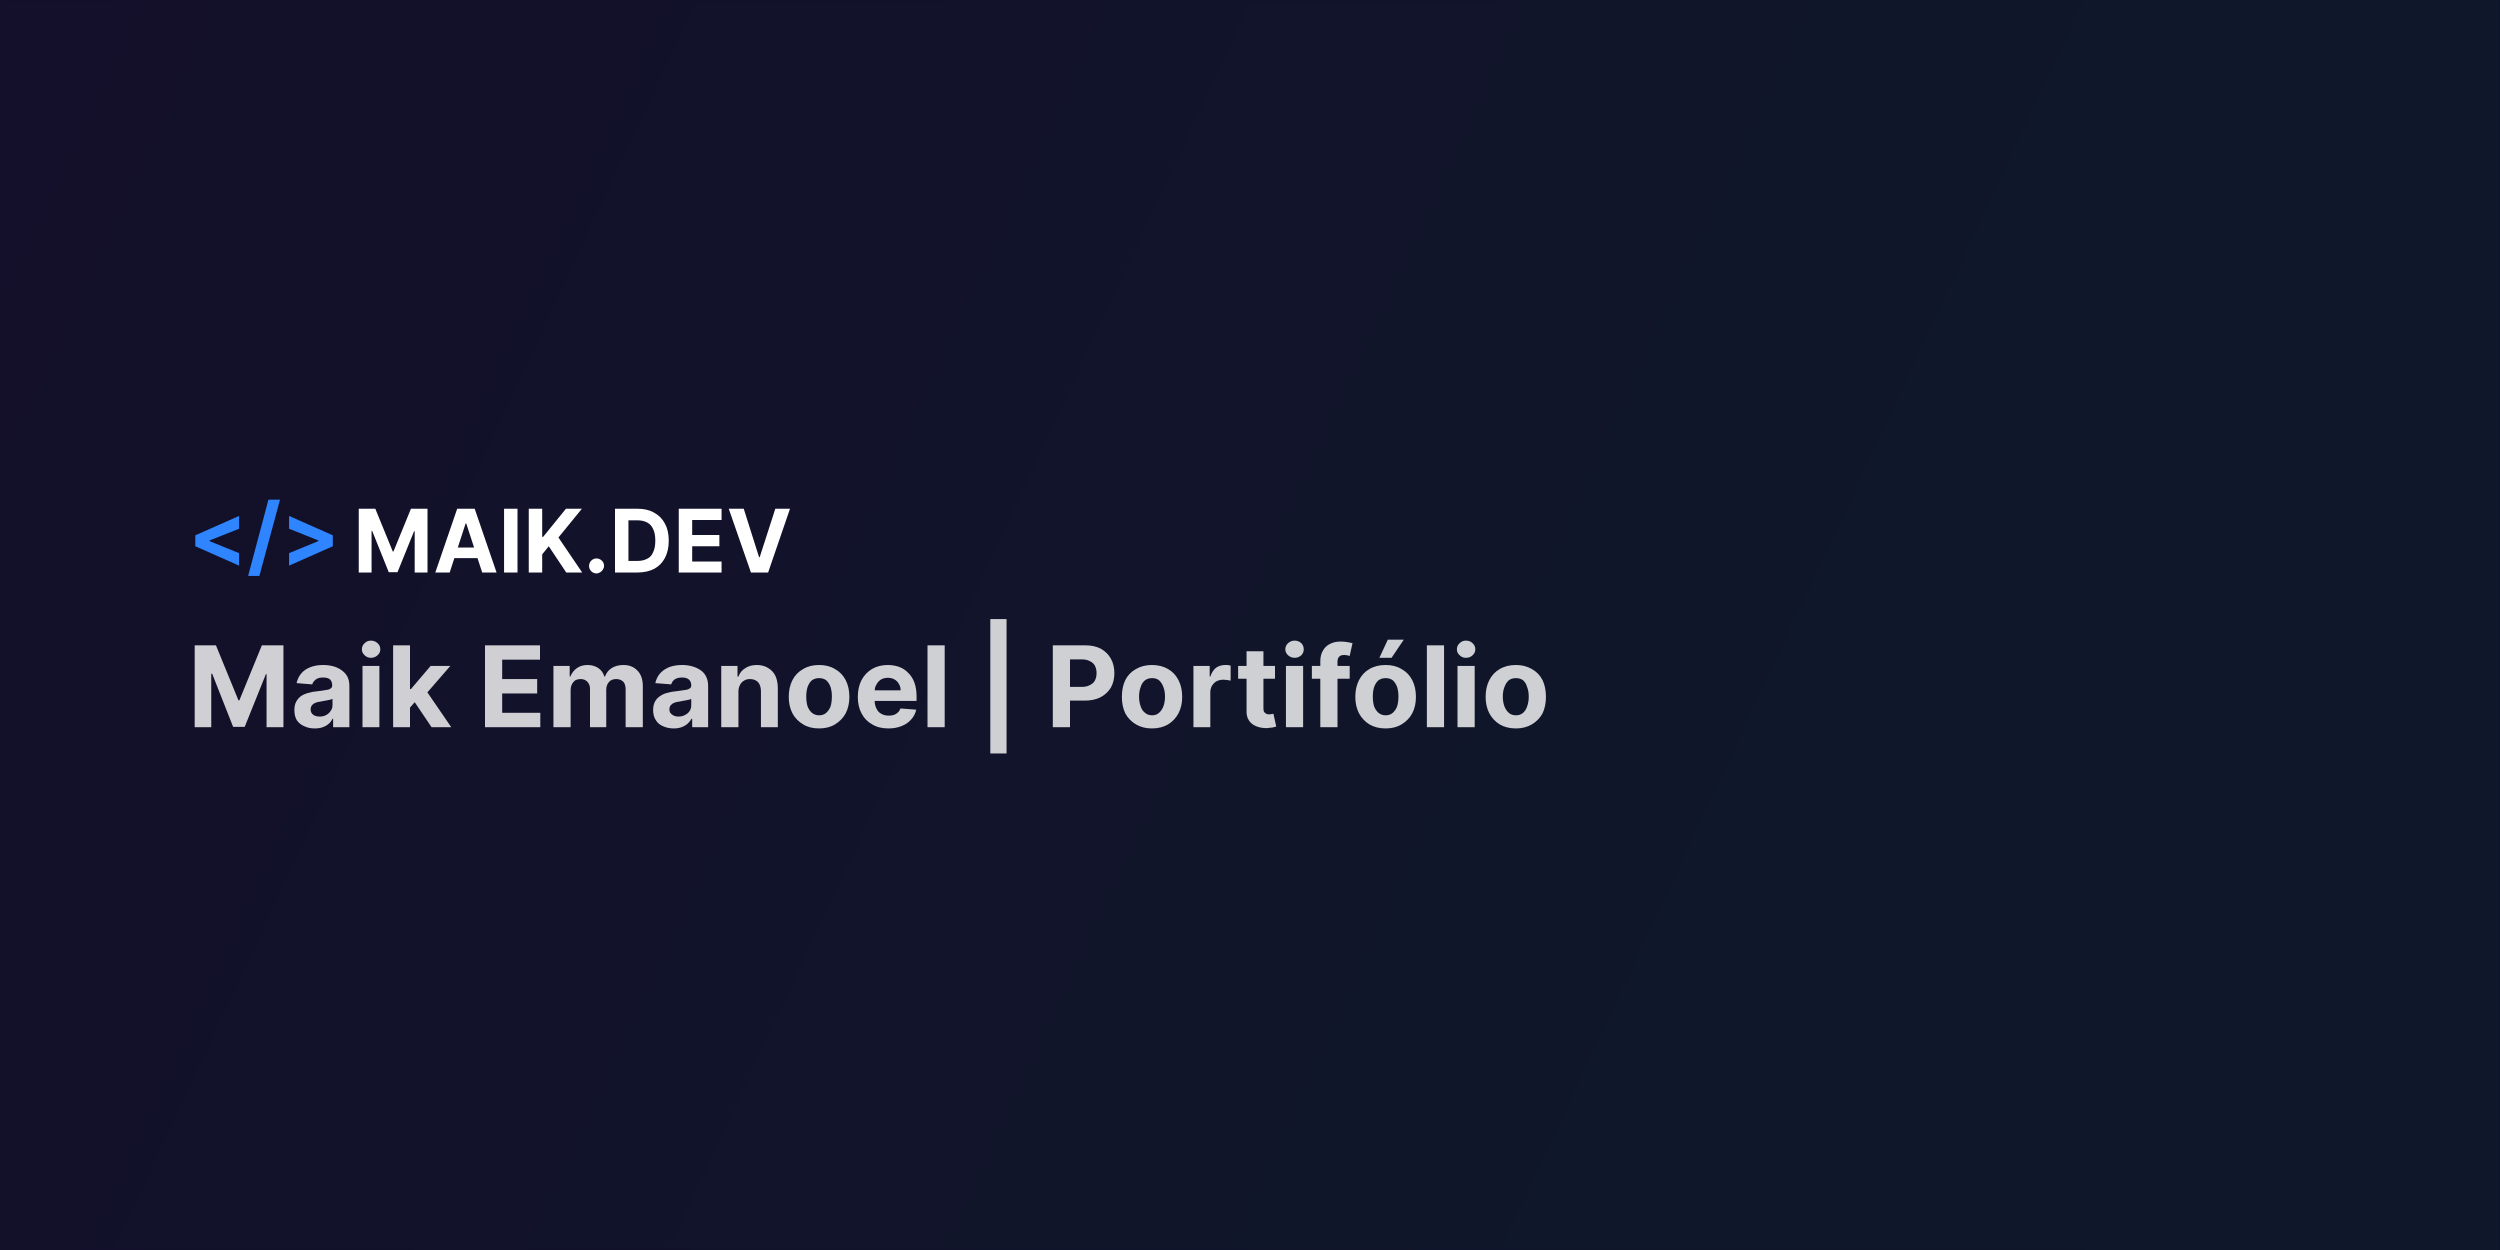 <svg width="800" height="400" viewBox="0 0 800 400" xmlns="http://www.w3.org/2000/svg"><defs><pattern id="satori_pattern_id_0" x="0" y="0" width="1" height="1" patternUnits="objectBoundingBox"><linearGradient id="satori_biid_0" x1="1.17" y1="0.273" x2="0" y2="0"><stop offset="0%" stop-color="rgba(15,23,42,1)"/><stop offset="28%" stop-color="rgba(15,23,42,1)"/><stop offset="100%" stop-color="rgba(20,15,42,1)"/></linearGradient><rect x="0" y="0" width="800" height="400" fill="url(#satori_biid_0)"/></pattern></defs><mask id="satori_om-id"><rect x="0" y="0" width="800" height="400" fill="#fff"/></mask><rect x="0" y="0" width="800" height="400" fill="url(#satori_pattern_id_0)"/><mask id="satori_om-id-0"><rect x="0" y="125" width="497" height="150" fill="#fff"/></mask><mask id="satori_om-id-0-0"><rect x="60" y="157" width="437" height="34" fill="#fff"/></mask><mask id="satori_om-id-0-0-0"><rect x="60" y="155" width="49" height="36" fill="#fff"/></mask><path fill="#2F84FF" d="M76.5 181.0L62.5 174.8L62.5 171.3L76.5 165.1L76.5 169.2L66.9 173.0L67.1 172.8L67.1 173.3L66.9 173.1L76.5 177.0L76.5 181.0ZM85.9 159.9L89.6 159.9L83.0 184.3L79.4 184.3L85.9 159.9ZM106.5 171.3L106.5 174.8L92.5 181.0L92.5 177.0L102.0 173.1L101.9 173.3L101.9 172.8L102.0 173.0L92.5 169.2L92.5 165.1L106.5 171.3Z "/><mask id="satori_om-id-0-0-1"><rect x="113" y="157" width="141" height="34" fill="#fff"/></mask><path fill="#fff" d="M114.8 183.2L114.8 162.8L120.1 162.8L125.7 176.5L125.9 176.5L131.5 162.8L136.8 162.8L136.8 183.2L132.7 183.2L132.7 170.0L132.5 170.0L127.2 183.1L124.4 183.1L119.1 169.9L118.9 169.9L118.9 183.2L114.8 183.2ZM149.0 167.5L143.9 183.2L139.3 183.2L146.3 162.8L151.9 162.8L158.9 183.2L154.3 183.2L149.2 167.5L149.0 167.5ZM143.6 178.6L143.6 175.2L154.5 175.2L154.5 178.6L143.6 178.6ZM161.3 162.8L165.6 162.8L165.6 183.2L161.3 183.2L161.3 162.8ZM173.5 183.2L169.2 183.2L169.2 162.8L173.5 162.8L173.5 171.8L173.8 171.8L181.1 162.8L186.2 162.8L178.7 172.0L186.3 183.2L181.2 183.2L175.6 174.8L173.5 177.4L173.5 183.2ZM190.9 183.5L190.9 183.5Q189.9 183.5 189.2 182.8Q188.5 182.1 188.5 181.1L188.5 181.1Q188.5 180.1 189.2 179.4Q189.9 178.7 190.9 178.7L190.9 178.7Q191.8 178.7 192.6 179.4Q193.3 180.1 193.3 181.1L193.3 181.1Q193.3 181.7 192.9 182.3Q192.6 182.8 192.1 183.1Q191.5 183.5 190.9 183.5ZM204.0 183.2L204.0 183.2L196.8 183.2L196.8 162.8L204.1 162.8Q207.2 162.8 209.4 164.1Q211.6 165.3 212.8 167.6Q214.0 169.8 214.0 173.0L214.0 173.0Q214.0 176.2 212.8 178.5Q211.6 180.8 209.4 182.0Q207.1 183.2 204.0 183.2ZM201.1 166.5L201.1 179.5L203.9 179.5Q205.8 179.5 207.1 178.8Q208.4 178.2 209.0 176.7Q209.7 175.3 209.7 173.0L209.7 173.0Q209.7 170.7 209.0 169.3Q208.4 167.9 207.1 167.2Q205.8 166.5 203.9 166.5L203.9 166.5L201.1 166.5ZM230.9 183.2L217.2 183.2L217.2 162.8L230.9 162.8L230.9 166.4L221.5 166.4L221.5 171.2L230.2 171.2L230.2 174.8L221.5 174.8L221.5 179.7L230.9 179.7L230.9 183.2ZM233.2 162.8L238.0 162.8L242.9 178.3L243.1 178.3L248.1 162.8L252.8 162.8L245.8 183.2L240.3 183.2L233.2 162.8Z "/><mask id="satori_om-id-0-1"><rect x="60" y="199" width="437" height="44" fill="#fff"/></mask><g opacity="0.8"></g><path fill="#fff" d="M62.3 232.7L62.3 206.5L69.1 206.5L76.3 224.1L76.6 224.1L83.8 206.5L90.7 206.5L90.7 232.7L85.3 232.7L85.3 215.7L85.1 215.7L78.3 232.6L74.6 232.6L67.9 215.6L67.6 215.6L67.6 232.7L62.3 232.7ZM100.7 233.1L100.7 233.1Q98.8 233.1 97.4 232.4Q95.9 231.8 95.0 230.5Q94.2 229.2 94.2 227.2L94.2 227.2Q94.2 225.6 94.8 224.5Q95.4 223.4 96.4 222.7Q97.5 222.0 98.8 221.7Q100.1 221.3 101.6 221.2L101.6 221.2Q103.3 221.0 104.3 220.8Q105.4 220.7 105.8 220.3Q106.3 220.0 106.3 219.4L106.3 219.4L106.3 219.3Q106.3 218.1 105.6 217.4Q104.8 216.8 103.4 216.8L103.4 216.8Q101.9 216.8 101.1 217.4Q100.2 218.1 99.9 219.0L99.9 219.0L94.9 218.6Q95.3 216.8 96.4 215.5Q97.5 214.2 99.3 213.5Q101.1 212.8 103.4 212.8L103.4 212.8Q105.1 212.8 106.6 213.2Q108.1 213.6 109.2 214.4Q110.4 215.2 111.1 216.4Q111.8 217.7 111.8 219.5L111.8 219.5L111.8 232.7L106.6 232.7L106.6 230.0L106.4 230.0Q106.0 230.9 105.2 231.6Q104.4 232.3 103.3 232.7Q102.2 233.1 100.7 233.1ZM102.3 229.3L102.3 229.3Q103.5 229.3 104.4 228.8Q105.3 228.3 105.8 227.5Q106.4 226.7 106.4 225.7L106.4 225.7L106.4 223.6Q106.1 223.8 105.7 223.9Q105.2 224.0 104.7 224.1Q104.1 224.2 103.6 224.3Q103.0 224.4 102.6 224.5L102.6 224.5Q101.6 224.6 100.9 224.9Q100.2 225.2 99.8 225.7Q99.4 226.3 99.4 227.0L99.4 227.0Q99.4 228.1 100.2 228.7Q101.0 229.3 102.3 229.3ZM121.4 232.7L116.0 232.7L116.0 213.1L121.4 213.1L121.4 232.7ZM118.7 210.5L118.7 210.5Q117.5 210.5 116.7 209.7Q115.8 208.9 115.8 207.8L115.8 207.8Q115.8 206.6 116.7 205.8Q117.5 205.0 118.7 205.0L118.7 205.0Q119.9 205.0 120.8 205.8Q121.7 206.6 121.7 207.8L121.7 207.8Q121.7 208.9 120.8 209.7Q119.9 210.5 118.7 210.5ZM134.3 222.9L130.7 227.0L130.7 220.5L131.5 220.5L137.8 213.1L144.1 213.1L135.6 222.9L134.3 222.9ZM131.2 232.7L125.8 232.7L125.8 206.5L131.2 206.5L131.2 232.7ZM144.4 232.7L138.1 232.7L132.3 224.1L135.9 220.3L144.4 232.7Z M172.9 232.7L155.2 232.7L155.2 206.5L172.8 206.5L172.8 211.1L160.7 211.1L160.7 217.3L171.9 217.3L171.9 221.9L160.7 221.9L160.7 228.1L172.9 228.1L172.9 232.7ZM182.6 232.7L177.1 232.7L177.1 213.1L182.3 213.1L182.3 216.5L182.5 216.5Q183.2 214.8 184.6 213.8Q186.0 212.8 188.0 212.8L188.0 212.8Q190.0 212.8 191.5 213.8Q192.9 214.8 193.4 216.5L193.4 216.5L193.6 216.5Q194.2 214.8 195.7 213.8Q197.3 212.8 199.5 212.8L199.5 212.8Q202.2 212.8 203.9 214.5Q205.7 216.3 205.7 219.5L205.7 219.5L205.7 232.7L200.2 232.7L200.2 220.6Q200.2 218.9 199.4 218.1Q198.5 217.3 197.2 217.3L197.2 217.3Q195.7 217.3 194.9 218.2Q194.0 219.2 194.0 220.7L194.0 220.7L194.0 232.7L188.8 232.7L188.8 220.4Q188.8 219.0 187.9 218.1Q187.1 217.3 185.8 217.3L185.8 217.3Q184.9 217.3 184.1 217.7Q183.4 218.2 183.0 219.0Q182.6 219.8 182.6 220.9L182.6 220.9L182.6 232.7ZM215.6 233.1L215.6 233.1Q213.7 233.1 212.2 232.4Q210.7 231.8 209.9 230.5Q209.0 229.2 209.0 227.2L209.0 227.2Q209.0 225.6 209.6 224.5Q210.2 223.4 211.3 222.7Q212.3 222.0 213.6 221.7Q215.0 221.3 216.4 221.2L216.4 221.2Q218.1 221.0 219.2 220.8Q220.2 220.7 220.7 220.3Q221.2 220.0 221.2 219.4L221.2 219.4L221.2 219.3Q221.2 218.1 220.4 217.4Q219.6 216.8 218.3 216.8L218.3 216.8Q216.8 216.8 215.9 217.4Q215.0 218.1 214.8 219.0L214.8 219.0L209.7 218.6Q210.1 216.8 211.2 215.5Q212.4 214.2 214.1 213.5Q215.9 212.8 218.3 212.8L218.3 212.8Q219.9 212.8 221.4 213.2Q222.9 213.6 224.1 214.4Q225.3 215.2 225.9 216.4Q226.6 217.7 226.6 219.5L226.6 219.5L226.6 232.7L221.5 232.7L221.5 230.0L221.3 230.0Q220.8 230.9 220.0 231.6Q219.2 232.3 218.1 232.7Q217.0 233.1 215.6 233.1ZM217.1 229.3L217.1 229.3Q218.3 229.3 219.2 228.8Q220.2 228.3 220.7 227.5Q221.2 226.7 221.2 225.7L221.2 225.7L221.2 223.6Q221.0 223.8 220.5 223.9Q220.1 224.0 219.5 224.1Q219.0 224.2 218.4 224.3Q217.9 224.4 217.4 224.5L217.4 224.5Q216.5 224.6 215.7 224.9Q215.0 225.2 214.6 225.7Q214.2 226.3 214.2 227.0L214.2 227.0Q214.2 228.1 215.1 228.7Q215.9 229.3 217.1 229.3ZM236.3 221.3L236.3 221.3L236.3 232.7L230.8 232.7L230.8 213.1L236.0 213.1L236.0 216.5L236.3 216.5Q236.9 214.8 238.5 213.8Q240.0 212.8 242.2 212.8L242.2 212.8Q244.2 212.8 245.7 213.7Q247.3 214.6 248.1 216.2Q248.9 217.9 248.9 220.2L248.9 220.2L248.9 232.7L243.5 232.7L243.5 221.2Q243.5 219.4 242.6 218.3Q241.6 217.3 240.0 217.3L240.0 217.3Q238.9 217.3 238.1 217.8Q237.2 218.3 236.8 219.2Q236.3 220.1 236.3 221.3ZM262.1 233.1L262.1 233.1Q259.1 233.1 257.0 231.8Q254.8 230.5 253.6 228.3Q252.4 226.0 252.4 223.0L252.4 223.0Q252.4 219.9 253.6 217.6Q254.8 215.3 257.0 214.1Q259.1 212.8 262.1 212.8L262.1 212.8Q265.1 212.8 267.2 214.1Q269.4 215.3 270.6 217.6Q271.8 219.9 271.8 223.0L271.8 223.0Q271.8 226.0 270.6 228.3Q269.4 230.5 267.2 231.8Q265.1 233.1 262.1 233.1ZM262.1 228.9L262.1 228.9Q263.5 228.9 264.4 228.1Q265.3 227.3 265.8 226.0Q266.2 224.6 266.2 222.9L266.2 222.9Q266.2 221.2 265.8 219.9Q265.3 218.5 264.4 217.7Q263.5 217.0 262.1 217.0L262.1 217.0Q260.8 217.0 259.8 217.7Q258.9 218.5 258.4 219.9Q258.0 221.2 258.0 222.9L258.0 222.9Q258.0 224.6 258.4 226.0Q258.9 227.3 259.8 228.1Q260.8 228.9 262.1 228.9ZM284.3 233.1L284.3 233.1Q281.2 233.1 279.1 231.8Q276.9 230.6 275.7 228.3Q274.5 226.1 274.5 223.0L274.5 223.0Q274.5 219.9 275.7 217.6Q276.9 215.4 279.0 214.1Q281.2 212.8 284.1 212.8L284.1 212.8Q286.0 212.8 287.7 213.4Q289.4 214.0 290.6 215.3Q291.9 216.5 292.6 218.4Q293.3 220.3 293.3 222.8L293.3 222.8L293.3 224.3L276.7 224.3L276.7 220.9L288.2 220.9Q288.2 219.7 287.6 218.8Q287.1 217.9 286.2 217.4Q285.3 216.9 284.1 216.9L284.1 216.9Q282.9 216.9 282.0 217.4Q281.0 218.0 280.5 219.0Q279.9 219.9 279.9 221.1L279.9 221.1L279.9 224.3Q279.9 225.7 280.5 226.8Q281.0 227.9 282.0 228.4Q283.0 229.0 284.4 229.0L284.4 229.0Q285.3 229.0 286.0 228.8Q286.8 228.5 287.3 228.0Q287.9 227.5 288.1 226.7L288.1 226.7L293.2 227.1Q292.8 228.9 291.6 230.2Q290.4 231.6 288.6 232.3Q286.7 233.1 284.3 233.1ZM296.8 206.5L302.3 206.5L302.3 232.7L296.8 232.7L296.8 206.5Z M316.9 198.1L322.1 198.1L322.1 241.1L316.9 241.1L316.9 198.1Z M342.4 232.7L336.9 232.7L336.9 206.5L347.2 206.5Q350.2 206.5 352.3 207.6Q354.4 208.8 355.5 210.8Q356.6 212.8 356.6 215.4L356.6 215.4Q356.6 218.0 355.5 220.0Q354.3 222.0 352.2 223.1Q350.1 224.2 347.1 224.2L347.1 224.2L340.5 224.2L340.5 219.8L346.2 219.8Q347.8 219.8 348.8 219.2Q349.9 218.7 350.4 217.7Q350.9 216.7 350.9 215.4L350.9 215.4Q350.9 214.1 350.4 213.1Q349.9 212.1 348.8 211.6Q347.8 211.0 346.1 211.0L346.1 211.0L342.4 211.0L342.4 232.7ZM368.6 233.1L368.6 233.1Q365.7 233.1 363.5 231.8Q361.3 230.5 360.1 228.3Q359.0 226.0 359.0 223.0L359.0 223.0Q359.0 219.9 360.1 217.6Q361.3 215.3 363.5 214.1Q365.7 212.8 368.6 212.8L368.6 212.8Q371.6 212.8 373.8 214.1Q375.9 215.3 377.1 217.6Q378.3 219.9 378.3 223.0L378.3 223.0Q378.3 226.0 377.1 228.3Q375.9 230.5 373.8 231.8Q371.6 233.1 368.6 233.1ZM368.7 228.9L368.7 228.9Q370.0 228.9 370.9 228.1Q371.8 227.3 372.3 226.0Q372.8 224.6 372.8 222.9L372.8 222.9Q372.8 221.2 372.3 219.9Q371.8 218.5 370.9 217.7Q370.0 217.0 368.7 217.0L368.7 217.0Q367.3 217.0 366.4 217.7Q365.4 218.5 365.0 219.9Q364.5 221.2 364.5 222.9L364.5 222.9Q364.5 224.6 365.0 226.0Q365.4 227.3 366.4 228.1Q367.3 228.9 368.7 228.9ZM387.3 232.7L381.9 232.7L381.9 213.1L387.1 213.1L387.1 216.5L387.3 216.5Q387.9 214.7 389.1 213.7Q390.4 212.8 392.1 212.8L392.1 212.8Q392.5 212.8 392.9 212.8Q393.4 212.9 393.8 213.0L393.8 213.0L393.8 217.8Q393.4 217.7 392.7 217.6Q392.0 217.5 391.5 217.5L391.5 217.5Q390.3 217.5 389.3 218.0Q388.4 218.5 387.8 219.5Q387.3 220.4 387.3 221.6L387.3 221.6L387.3 232.7ZM396.2 213.1L408.0 213.1L408.0 217.2L396.2 217.2L396.2 213.1ZM398.9 227.4L398.9 208.4L404.3 208.4L404.3 226.7Q404.3 227.4 404.5 227.8Q404.8 228.2 405.2 228.4Q405.6 228.6 406.1 228.6L406.1 228.6Q406.5 228.6 406.9 228.5Q407.3 228.4 407.5 228.4L407.5 228.4L408.4 232.5Q407.9 232.6 407.2 232.8Q406.5 232.9 405.4 233.0L405.4 233.0Q403.4 233.0 402.0 232.4Q400.5 231.8 399.7 230.6Q398.8 229.3 398.9 227.4L398.9 227.4ZM417.0 232.7L411.5 232.7L411.5 213.1L417.0 213.1L417.0 232.7ZM414.3 210.5L414.3 210.5Q413.1 210.5 412.2 209.7Q411.3 208.9 411.3 207.8L411.3 207.8Q411.3 206.6 412.2 205.8Q413.1 205.0 414.3 205.0L414.3 205.0Q415.5 205.0 416.4 205.8Q417.2 206.6 417.2 207.8L417.2 207.8Q417.2 208.9 416.4 209.7Q415.5 210.5 414.3 210.5ZM419.8 213.1L431.9 213.1L431.9 217.2L419.8 217.2L419.8 213.1ZM428.0 232.7L422.5 232.7L422.5 211.6Q422.5 209.5 423.4 208.1Q424.2 206.7 425.7 206.0Q427.1 205.3 429.0 205.3L429.0 205.3Q430.2 205.3 431.3 205.5Q432.3 205.7 432.8 205.8L432.8 205.8L431.9 209.9Q431.5 209.8 431.1 209.7Q430.6 209.6 430.1 209.6L430.1 209.6Q428.9 209.6 428.5 210.2Q428.0 210.7 428.0 211.7L428.0 211.7L428.0 232.7ZM443.4 233.1L443.4 233.1Q440.4 233.1 438.2 231.8Q436.1 230.5 434.9 228.3Q433.7 226.0 433.7 223.0L433.7 223.0Q433.7 219.9 434.9 217.6Q436.1 215.3 438.2 214.1Q440.4 212.8 443.4 212.8L443.4 212.8Q446.4 212.8 448.5 214.1Q450.7 215.3 451.9 217.6Q453.1 219.9 453.1 223.0L453.1 223.0Q453.1 226.0 451.9 228.3Q450.7 230.5 448.5 231.8Q446.4 233.1 443.4 233.1ZM443.4 228.9L443.4 228.9Q444.8 228.9 445.7 228.1Q446.6 227.3 447.1 226.0Q447.5 224.6 447.5 222.9L447.5 222.9Q447.5 221.2 447.1 219.9Q446.6 218.5 445.7 217.7Q444.8 217.0 443.4 217.0L443.4 217.0Q442.1 217.0 441.1 217.7Q440.2 218.5 439.7 219.9Q439.3 221.2 439.3 222.9L439.3 222.9Q439.3 224.6 439.7 226.0Q440.2 227.3 441.1 228.1Q442.1 228.9 443.4 228.9ZM445.3 210.5L441.4 210.5L444.1 204.7L449.2 204.7L445.3 210.5ZM456.6 206.5L462.1 206.5L462.1 232.7L456.6 232.7L456.6 206.5ZM471.9 232.7L466.4 232.7L466.4 213.1L471.9 213.1L471.9 232.7ZM469.1 210.5L469.1 210.5Q467.9 210.5 467.1 209.7Q466.2 208.9 466.2 207.8L466.2 207.8Q466.2 206.6 467.1 205.8Q467.9 205.0 469.1 205.0L469.1 205.0Q470.4 205.0 471.2 205.8Q472.1 206.6 472.1 207.8L472.1 207.8Q472.1 208.9 471.2 209.7Q470.4 210.5 469.1 210.5ZM485.1 233.1L485.1 233.1Q482.1 233.1 479.9 231.8Q477.8 230.5 476.6 228.3Q475.4 226.0 475.4 223.0L475.4 223.0Q475.4 219.9 476.6 217.6Q477.8 215.3 479.9 214.1Q482.1 212.8 485.1 212.8L485.1 212.8Q488.0 212.8 490.2 214.1Q492.4 215.3 493.6 217.6Q494.7 219.9 494.7 223.0L494.7 223.0Q494.7 226.0 493.6 228.3Q492.4 230.5 490.2 231.8Q488.0 233.1 485.1 233.1ZM485.1 228.9L485.1 228.9Q486.5 228.9 487.4 228.1Q488.3 227.3 488.7 226.0Q489.2 224.6 489.2 222.9L489.2 222.9Q489.2 221.2 488.7 219.9Q488.3 218.5 487.4 217.7Q486.5 217.0 485.1 217.0L485.1 217.0Q483.7 217.0 482.8 217.7Q481.9 218.5 481.4 219.9Q480.9 221.2 480.9 222.9L480.9 222.9Q480.9 224.6 481.4 226.0Q481.9 227.3 482.8 228.1Q483.7 228.9 485.1 228.9Z " opacity="0.8"/></svg>